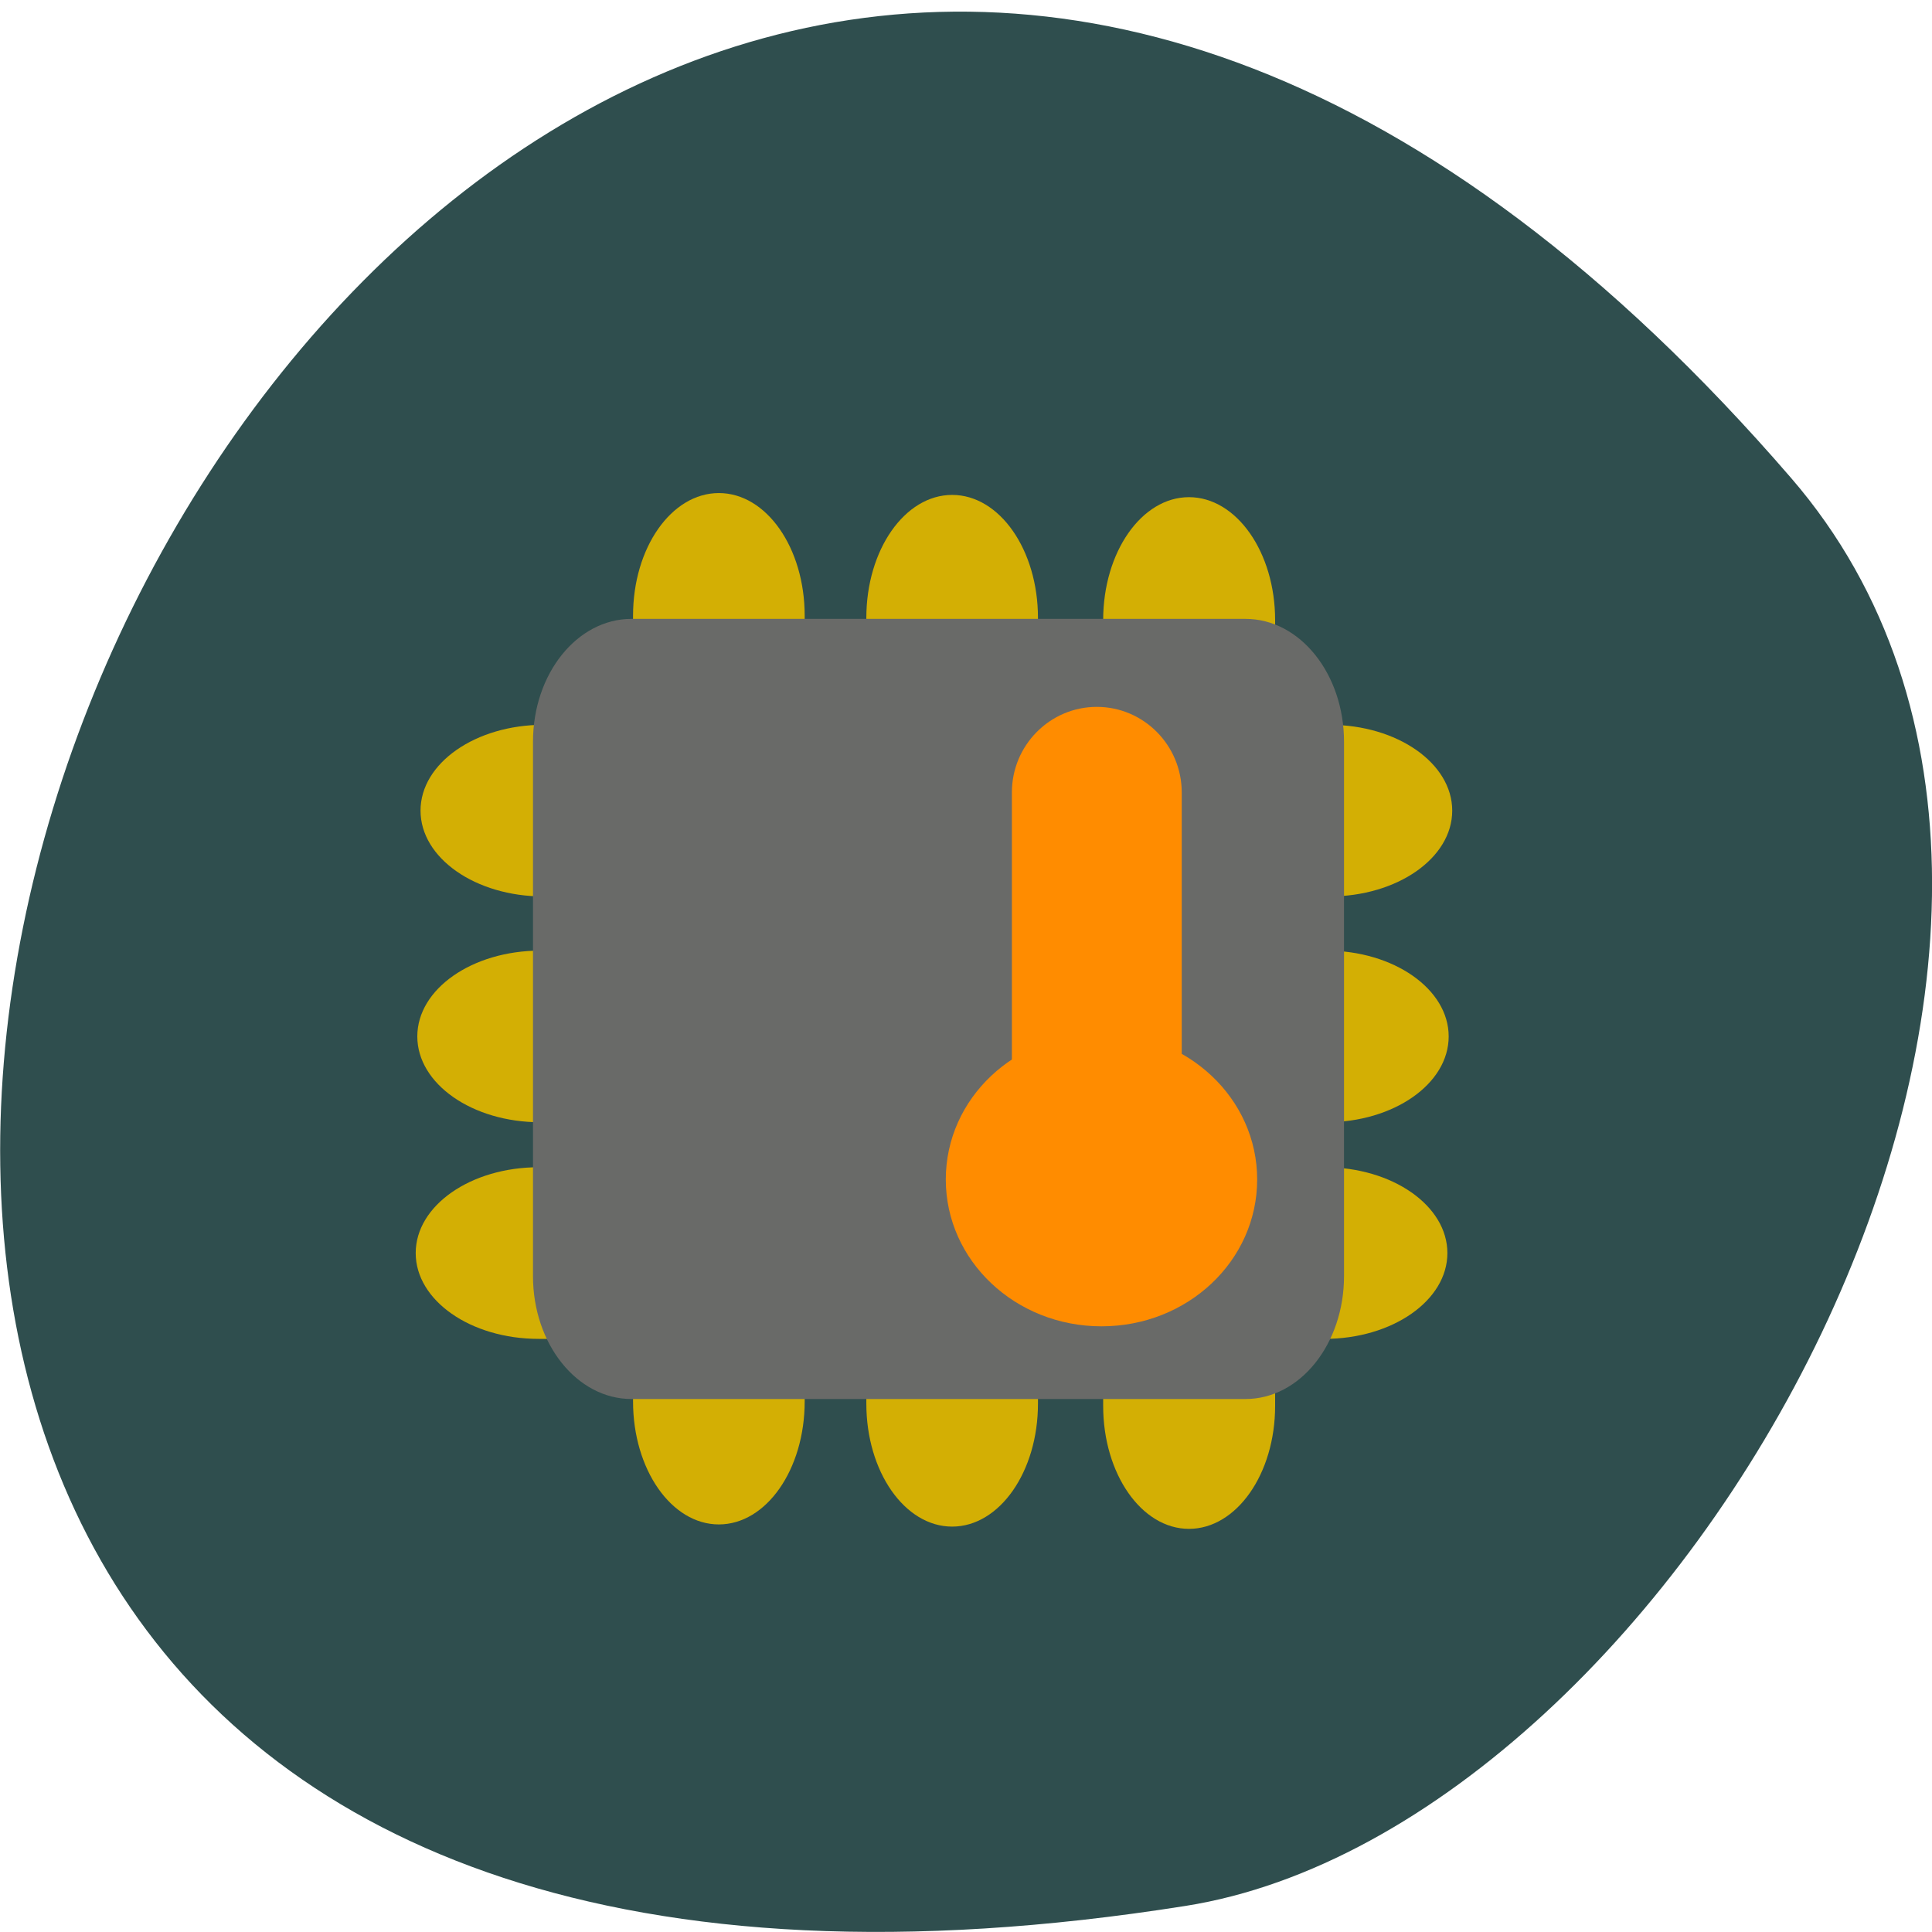 <svg xmlns="http://www.w3.org/2000/svg" viewBox="0 0 24 24"><path d="m 22.25 5.938 c -18.13 -21 -35.566 22.18 -7.523 17.738 c 6.148 -0.973 12.41 -12.08 7.523 -17.738" fill="#2f4e4e"/><g fill="#dbb300" fill-opacity="0.953"><path d="m 8.93 6.125 c 0.59 0 1.066 0.68 1.066 1.523 v 9.762 c 0 0.844 -0.477 1.527 -1.066 1.527 c -0.59 0 -1.066 -0.684 -1.066 -1.527 v -9.762 c 0 -0.844 0.477 -1.523 1.066 -1.523"/><path d="m 11.828 6.148 c 0.59 0 1.066 0.684 1.066 1.527 v 9.762 c 0 0.844 -0.477 1.527 -1.066 1.527 c -0.59 0 -1.066 -0.684 -1.066 -1.527 v -9.762 c 0 -0.844 0.477 -1.527 1.066 -1.527"/><path d="m 14.77 6.176 c 0.59 0 1.07 0.684 1.07 1.527 v 9.762 c 0 0.844 -0.48 1.527 -1.07 1.527 c -0.59 0 -1.066 -0.684 -1.066 -1.527 v -9.762 c 0 -0.844 0.477 -1.527 1.066 -1.527"/><path d="m 18.04 10.07 c 0 0.59 -0.684 1.066 -1.527 1.066 h -9.762 c -0.844 0 -1.527 -0.477 -1.527 -1.066 c 0 -0.59 0.684 -1.066 1.527 -1.066 h 9.762 c 0.844 0 1.527 0.477 1.527 1.066"/><path d="m 17.996 12.875 c 0 0.59 -0.684 1.066 -1.523 1.066 h -9.762 c -0.844 0 -1.527 -0.477 -1.527 -1.066 c 0 -0.59 0.684 -1.066 1.527 -1.066 h 9.762 c 0.84 0 1.523 0.477 1.523 1.066"/><path d="m 17.98 15.566 c 0 0.59 -0.684 1.066 -1.527 1.066 h -9.762 c -0.844 0 -1.527 -0.477 -1.527 -1.066 c 0 -0.59 0.684 -1.066 1.527 -1.066 h 9.762 c 0.844 0 1.527 0.477 1.527 1.066"/></g><path d="m 7.844 7.688 h 7.629 c 0.676 0 1.223 0.684 1.223 1.527 v 6.637 c 0 0.844 -0.547 1.527 -1.223 1.527 h -7.629 c -0.676 0 -1.223 -0.684 -1.223 -1.527 v -6.637 c 0 -0.844 0.547 -1.527 1.223 -1.527" fill="#696a68"/><g fill="#ff8c00"><path d="m 15.617 14.652 c 0 1.01 -0.863 1.824 -1.934 1.824 c -1.07 0 -1.934 -0.816 -1.934 -1.824 c 0 -1.01 0.863 -1.82 1.934 -1.82 c 1.07 0 1.934 0.813 1.934 1.82"/><path d="m 13.625 8.781 c 0.582 0 1.055 0.477 1.055 1.063 v 3.5 c 0 0.586 -0.473 1.063 -1.055 1.063 c -0.582 0 -1.055 -0.477 -1.055 -1.063 v -3.5 c 0 -0.586 0.473 -1.063 1.055 -1.063"/></g></svg>